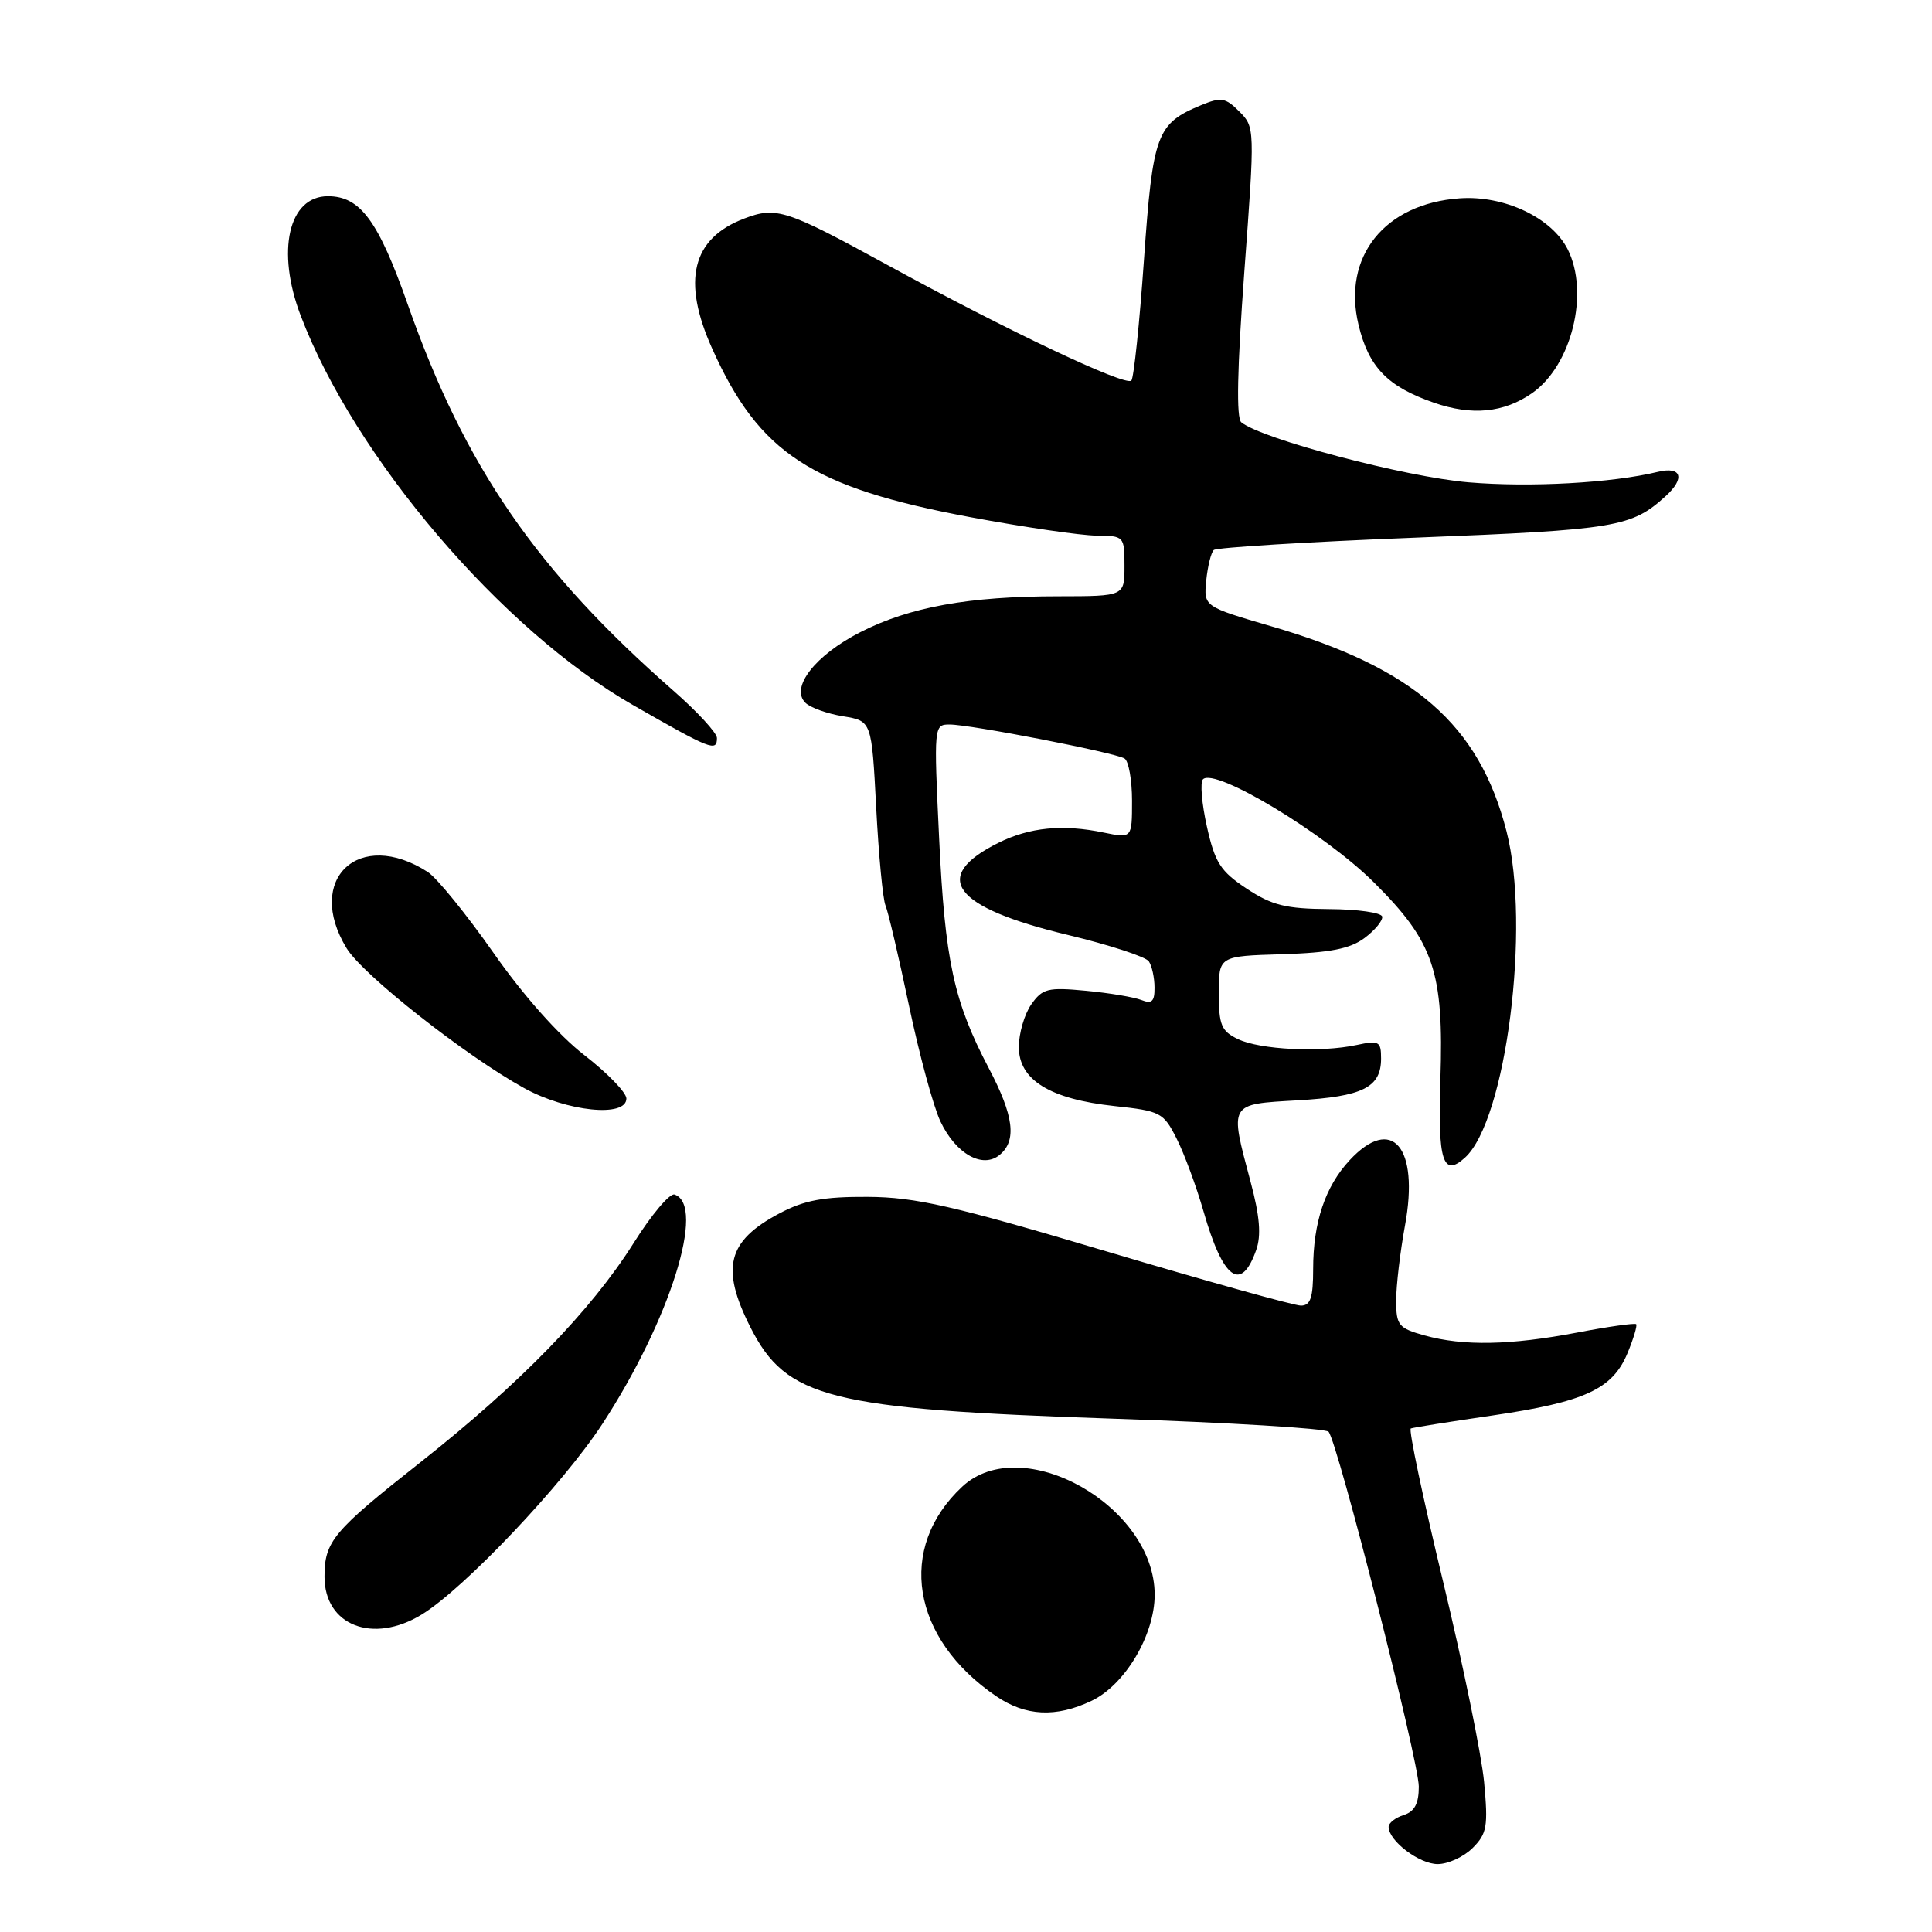 <?xml version="1.0" encoding="UTF-8" standalone="no"?>
<!DOCTYPE svg PUBLIC "-//W3C//DTD SVG 1.1//EN" "http://www.w3.org/Graphics/SVG/1.1/DTD/svg11.dtd" >
<svg xmlns="http://www.w3.org/2000/svg" xmlns:xlink="http://www.w3.org/1999/xlink" version="1.1" viewBox="0 0 256 256">
 <g >
 <path fill="currentColor"
d=" M 195.13 244.87 C 197.03 242.97 197.20 242.01 196.65 236.12 C 196.30 232.48 193.85 220.50 191.20 209.50 C 188.55 198.50 186.63 189.40 186.94 189.28 C 187.25 189.16 192.11 188.38 197.75 187.56 C 210.00 185.76 213.65 184.08 215.64 179.33 C 216.45 177.38 216.97 175.64 216.80 175.46 C 216.62 175.29 213.11 175.78 208.99 176.57 C 200.13 178.26 193.89 178.38 188.75 176.95 C 185.31 175.99 185.00 175.61 185.00 172.32 C 185.00 170.35 185.53 165.87 186.17 162.38 C 188.09 151.97 184.44 147.69 178.82 153.75 C 175.59 157.24 174.00 161.98 174.00 168.15 C 174.00 171.95 173.65 173.00 172.38 173.00 C 171.49 173.00 159.90 169.77 146.63 165.82 C 126.29 159.76 121.32 158.63 115.00 158.59 C 109.11 158.56 106.59 159.03 103.28 160.78 C 96.37 164.43 95.46 168.02 99.44 175.88 C 104.21 185.30 109.86 186.72 147.69 187.99 C 162.89 188.50 175.64 189.27 176.04 189.71 C 177.23 191.01 188.00 233.35 188.00 236.74 C 188.00 238.99 187.44 240.04 186.00 240.50 C 184.90 240.85 184.00 241.55 184.00 242.07 C 184.00 243.92 188.06 247.00 190.50 247.00 C 191.88 247.00 193.96 246.04 195.13 244.87 Z  M 144.63 225.37 C 149.06 223.27 153.00 216.65 153.00 211.31 C 153.00 199.51 135.38 189.62 127.49 197.00 C 118.81 205.10 120.76 217.10 131.99 224.75 C 135.90 227.41 139.91 227.61 144.63 225.37 Z  M 55.87 213.94 C 61.49 210.51 74.59 196.69 79.83 188.66 C 88.77 174.96 93.58 159.66 89.37 158.28 C 88.74 158.08 86.31 160.97 83.96 164.71 C 78.30 173.68 68.93 183.32 55.72 193.75 C 44.12 202.90 43.00 204.23 43.00 208.93 C 43.00 215.38 49.41 217.88 55.87 213.94 Z  M 166.45 165.64 C 167.14 163.71 166.93 161.15 165.70 156.56 C 162.91 146.09 162.77 146.33 171.94 145.80 C 180.59 145.30 183.00 144.09 183.00 140.26 C 183.00 137.98 182.73 137.83 179.75 138.47 C 174.99 139.49 166.96 139.09 164.04 137.69 C 161.83 136.63 161.50 135.83 161.50 131.58 C 161.50 126.69 161.50 126.69 169.89 126.44 C 176.25 126.24 178.89 125.72 180.80 124.30 C 182.18 123.27 183.24 121.99 183.15 121.46 C 183.06 120.93 179.89 120.48 176.11 120.46 C 170.37 120.42 168.56 119.97 165.19 117.75 C 161.72 115.45 160.99 114.31 159.92 109.53 C 159.24 106.48 159.00 103.66 159.40 103.26 C 161.00 101.67 175.55 110.44 182.08 116.95 C 190.01 124.84 191.32 128.74 190.86 143.00 C 190.50 153.85 191.19 156.04 194.11 153.40 C 199.57 148.46 202.85 122.71 199.62 110.15 C 195.99 96.01 187.39 88.51 168.50 83.00 C 159.50 80.37 159.50 80.37 159.83 76.94 C 160.02 75.05 160.47 73.22 160.83 72.88 C 161.20 72.55 173.25 71.80 187.62 71.24 C 214.21 70.19 216.18 69.86 220.72 65.73 C 223.32 63.36 222.81 61.77 219.69 62.52 C 213.61 64.00 202.74 64.60 194.58 63.91 C 186.26 63.21 167.25 58.19 164.48 55.96 C 163.80 55.41 163.93 48.91 164.88 36.00 C 166.29 17.01 166.28 16.84 164.22 14.78 C 162.38 12.93 161.80 12.84 159.14 13.94 C 153.25 16.38 152.76 17.73 151.58 34.43 C 150.99 42.91 150.23 50.10 149.91 50.43 C 149.12 51.22 133.42 43.78 117.55 35.09 C 104.17 27.77 102.86 27.34 98.61 28.96 C 91.69 31.59 90.31 37.19 94.38 46.22 C 100.61 60.09 107.52 64.59 128.59 68.53 C 135.69 69.85 143.19 70.95 145.25 70.97 C 148.95 71.00 149.00 71.05 149.00 75.00 C 149.00 79.00 149.00 79.00 140.25 79.01 C 128.36 79.01 120.54 80.43 114.03 83.75 C 108.04 86.80 104.69 91.09 106.71 93.11 C 107.37 93.77 109.61 94.57 111.70 94.91 C 115.50 95.53 115.50 95.53 116.10 107.01 C 116.43 113.33 116.98 119.17 117.34 120.00 C 117.69 120.83 119.09 126.79 120.45 133.27 C 121.81 139.74 123.68 146.64 124.62 148.61 C 126.66 152.91 130.21 154.90 132.47 153.02 C 134.75 151.13 134.34 147.85 131.02 141.54 C 126.38 132.71 125.21 127.32 124.44 111.08 C 123.73 96.19 123.75 96.00 125.82 96.00 C 128.60 96.00 147.74 99.72 149.01 100.51 C 149.55 100.84 150.00 103.36 150.00 106.10 C 150.00 111.09 150.00 111.09 146.25 110.32 C 140.80 109.19 136.44 109.62 132.29 111.68 C 123.22 116.20 126.27 120.24 141.52 123.89 C 147.01 125.21 151.83 126.78 152.23 127.39 C 152.64 128.00 152.98 129.56 152.98 130.86 C 153.00 132.70 152.62 133.06 151.25 132.51 C 150.29 132.13 146.98 131.57 143.89 131.28 C 138.83 130.80 138.13 130.98 136.64 133.10 C 135.74 134.39 135.00 136.93 135.00 138.74 C 135.00 143.10 139.13 145.64 147.70 146.56 C 153.78 147.21 154.17 147.42 155.91 150.87 C 156.92 152.87 158.52 157.20 159.47 160.50 C 162.06 169.54 164.45 171.30 166.45 165.64 Z  M 83.00 145.56 C 83.00 144.77 80.49 142.18 77.43 139.81 C 74.03 137.18 69.33 131.89 65.37 126.23 C 61.80 121.14 57.89 116.33 56.69 115.55 C 47.60 109.68 40.34 116.49 45.93 125.65 C 48.07 129.17 61.71 139.91 69.45 144.18 C 75.12 147.30 83.00 148.11 83.00 145.56 Z  M 95.00 97.79 C 95.00 97.12 92.41 94.31 89.25 91.54 C 71.07 75.61 61.60 61.85 54.05 40.40 C 50.13 29.24 47.74 26.00 43.45 26.00 C 38.24 26.00 36.58 33.25 39.84 41.81 C 46.98 60.61 66.50 83.49 83.87 93.42 C 94.20 99.34 95.00 99.65 95.00 97.79 Z  M 203.00 52.10 C 208.26 48.43 210.64 38.80 207.72 33.02 C 205.59 28.83 199.30 25.86 193.41 26.28 C 183.47 26.98 177.84 34.01 180.01 43.03 C 181.35 48.64 183.85 51.23 190.00 53.36 C 195.03 55.11 199.27 54.70 203.00 52.10 Z "/>
</g>
</svg>